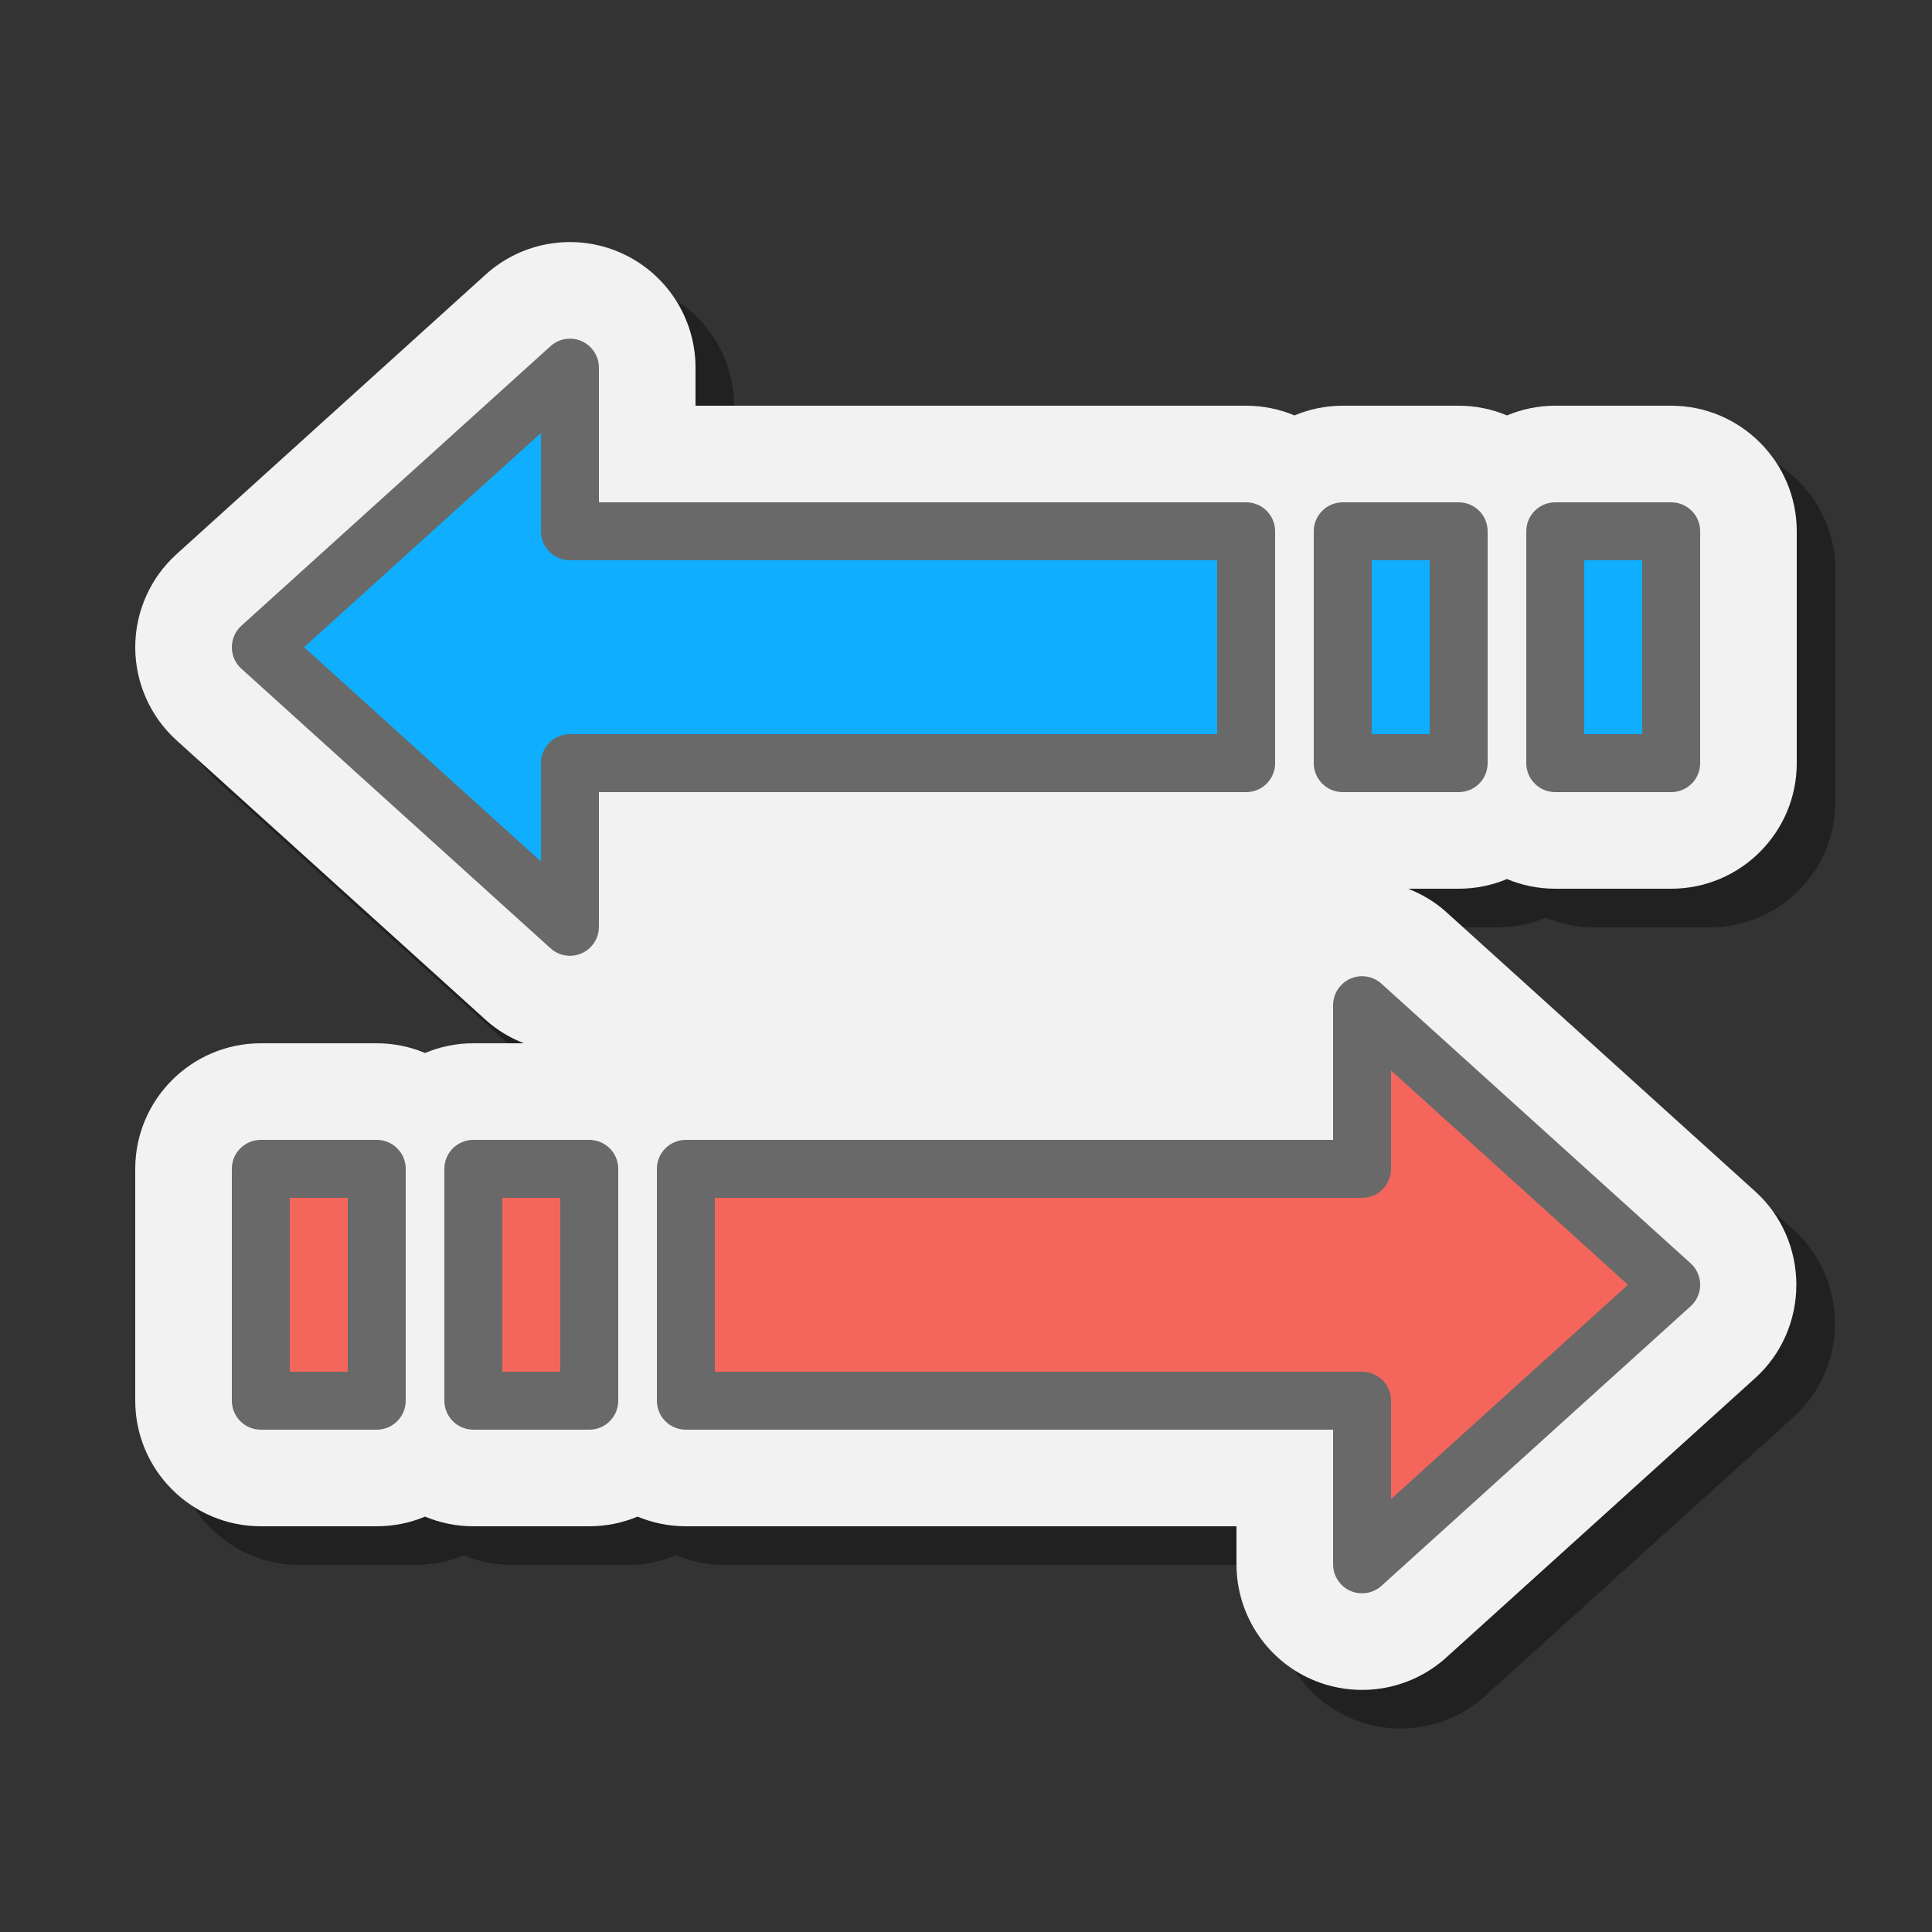<svg xmlns="http://www.w3.org/2000/svg" width="33" height="33" viewBox="0 0 33 33" fill="none">
  <rect x="0" y="0" width="33" height="33" fill="#333333" stroke="none"/>
  <path opacity="0.35" d="M25.364 28.971L30.643 24.196C31.088 23.794 31.343 23.215 31.343 22.605C31.343 21.995 31.088 21.416 30.644 21.014L25.365 16.24C25.17 16.063 24.947 15.933 24.711 15.84H25.575C25.867 15.84 26.146 15.781 26.4 15.675C26.654 15.781 26.933 15.84 27.225 15.84H29.205C30.388 15.84 31.35 14.878 31.35 13.695V9.735C31.35 8.552 30.388 7.59 29.205 7.59H27.225C26.933 7.59 26.654 7.649 26.4 7.756C26.146 7.649 25.867 7.59 25.575 7.59H23.595C23.303 7.59 23.024 7.649 22.77 7.756C22.516 7.649 22.237 7.59 21.945 7.59H12.54V6.94C12.54 6.092 12.039 5.322 11.264 4.979C10.49 4.636 9.583 4.781 8.956 5.349L3.676 10.124C3.227 10.53 2.97 11.11 2.97 11.715C2.97 12.321 3.227 12.9 3.676 13.306L8.956 18.08C9.15 18.257 9.373 18.387 9.609 18.48H8.745C8.453 18.48 8.174 18.539 7.92 18.646C7.666 18.539 7.387 18.48 7.095 18.48H5.115C3.932 18.48 2.97 19.442 2.97 20.625V24.585C2.97 25.768 3.932 26.73 5.115 26.73H7.095C7.387 26.73 7.666 26.671 7.92 26.565C8.174 26.671 8.453 26.73 8.745 26.73H10.725C11.017 26.73 11.296 26.671 11.55 26.565C11.804 26.671 12.083 26.73 12.375 26.73H21.78V27.381C21.78 28.228 22.281 28.998 23.055 29.341C23.83 29.684 24.737 29.539 25.364 28.971Z" fill="black"/>
  <path d="M24.704 28.311L29.983 23.536C30.428 23.134 30.683 22.555 30.683 21.945C30.683 21.335 30.428 20.756 29.984 20.354L24.705 15.58C24.51 15.403 24.287 15.273 24.051 15.18H24.915C25.207 15.18 25.486 15.121 25.74 15.015C25.994 15.121 26.273 15.18 26.565 15.18H28.545C29.728 15.18 30.69 14.218 30.69 13.035V9.075C30.69 7.892 29.728 6.93 28.545 6.93H26.565C26.273 6.93 25.994 6.989 25.74 7.096C25.486 6.989 25.207 6.93 24.915 6.93H22.935C22.643 6.93 22.364 6.989 22.11 7.096C21.856 6.989 21.577 6.93 21.285 6.93H11.88V6.28C11.88 5.432 11.379 4.662 10.604 4.319C9.83 3.975 8.923 4.121 8.296 4.689L3.017 9.464C2.567 9.87 2.31 10.449 2.31 11.055C2.31 11.661 2.567 12.24 3.016 12.646L8.296 17.42C8.49 17.597 8.713 17.727 8.949 17.82H8.085C7.793 17.82 7.514 17.879 7.26 17.986C7.006 17.879 6.727 17.82 6.435 17.82H4.455C3.272 17.82 2.31 18.782 2.31 19.965V23.925C2.31 25.108 3.272 26.07 4.455 26.07H6.435C6.727 26.07 7.006 26.011 7.26 25.905C7.514 26.011 7.793 26.07 8.085 26.07H10.065C10.357 26.07 10.636 26.011 10.89 25.905C11.144 26.011 11.423 26.07 11.715 26.07H21.12V26.72C21.12 27.568 21.621 28.338 22.395 28.681C23.17 29.024 24.077 28.879 24.704 28.311Z" fill="#F2F2F2"/>
  <path d="M11.715 23.925H23.265V26.72L28.545 21.945L23.265 17.17V19.965H11.715V23.925Z" fill="#F4665C"/>
  <path d="M23.265 27.215C23.197 27.215 23.129 27.202 23.064 27.173C22.886 27.093 22.77 26.916 22.77 26.72V24.42H11.715C11.441 24.42 11.22 24.199 11.22 23.925V19.965C11.22 19.691 11.441 19.47 11.715 19.47H22.77V17.17C22.77 16.974 22.886 16.797 23.064 16.717C23.243 16.638 23.452 16.671 23.597 16.803L28.877 21.578C28.981 21.672 29.04 21.805 29.04 21.945C29.04 22.085 28.981 22.218 28.877 22.312L23.597 27.087C23.504 27.171 23.385 27.215 23.265 27.215ZM12.21 23.43H23.265C23.538 23.43 23.76 23.651 23.76 23.925V25.605L27.807 21.945L23.76 18.285V19.965C23.76 20.239 23.538 20.46 23.265 20.46H12.21V23.43Z" fill="#696969"/>
  <path d="M10.065 23.925V19.965H8.085V23.925H10.065Z" fill="#F4665C"/>
  <path d="M10.065 24.42H8.085C7.811 24.42 7.59 24.198 7.59 23.925V19.965C7.59 19.691 7.811 19.47 8.085 19.47H10.065C10.339 19.47 10.56 19.691 10.56 19.965V23.925C10.56 24.198 10.339 24.42 10.065 24.42ZM8.58 23.43H9.57V20.46H8.58V23.43Z" fill="#696969"/>
  <path d="M6.435 23.925V19.965H4.455V23.925H6.435Z" fill="#F4665C"/>
  <path d="M6.435 24.42H4.455C4.181 24.42 3.96 24.198 3.96 23.925V19.965C3.96 19.691 4.181 19.47 4.455 19.47H6.435C6.709 19.47 6.93 19.691 6.93 19.965V23.925C6.93 24.198 6.709 24.42 6.435 24.42ZM4.95 23.43H5.94V20.46H4.95V23.43Z" fill="#696969"/>
  <path d="M21.285 13.035H9.735V15.83L4.455 11.055L9.735 6.28V9.075H21.285V13.035Z" fill="#10AEFF"/>
  <path d="M9.735 16.326C9.615 16.326 9.495 16.282 9.403 16.197L4.123 11.422C4.019 11.328 3.96 11.195 3.96 11.055C3.96 10.915 4.019 10.782 4.123 10.688L9.403 5.913C9.548 5.782 9.757 5.748 9.936 5.827C10.114 5.907 10.23 6.084 10.23 6.28V8.58H21.285C21.559 8.58 21.78 8.801 21.78 9.075V13.035C21.78 13.309 21.559 13.53 21.285 13.53H10.23V15.831C10.23 16.026 10.114 16.203 9.936 16.283C9.871 16.311 9.803 16.326 9.735 16.326ZM5.193 11.055L9.24 14.715V13.035C9.24 12.761 9.461 12.54 9.735 12.54H20.79V9.57H9.735C9.461 9.57 9.24 9.349 9.24 9.075V7.395L5.193 11.055Z" fill="#696969"/>
  <path d="M24.915 13.035V9.075H22.935V13.035H24.915Z" fill="#10AEFF"/>
  <path d="M24.915 13.53H22.935C22.661 13.53 22.44 13.309 22.44 13.035V9.075C22.44 8.801 22.661 8.58 22.935 8.58H24.915C25.189 8.58 25.41 8.801 25.41 9.075V13.035C25.41 13.309 25.189 13.53 24.915 13.53ZM23.43 12.54H24.42V9.57H23.43V12.54Z" fill="#696969"/>
  <path d="M28.545 13.035V9.075H26.565V13.035H28.545Z" fill="#10AEFF"/>
  <path d="M28.545 13.53H26.565C26.291 13.53 26.07 13.309 26.07 13.035V9.075C26.07 8.801 26.291 8.58 26.565 8.58H28.545C28.819 8.58 29.04 8.801 29.04 9.075V13.035C29.04 13.309 28.819 13.53 28.545 13.53ZM27.06 12.54H28.05V9.57H27.06V12.54Z" fill="#696969"/>
</svg>